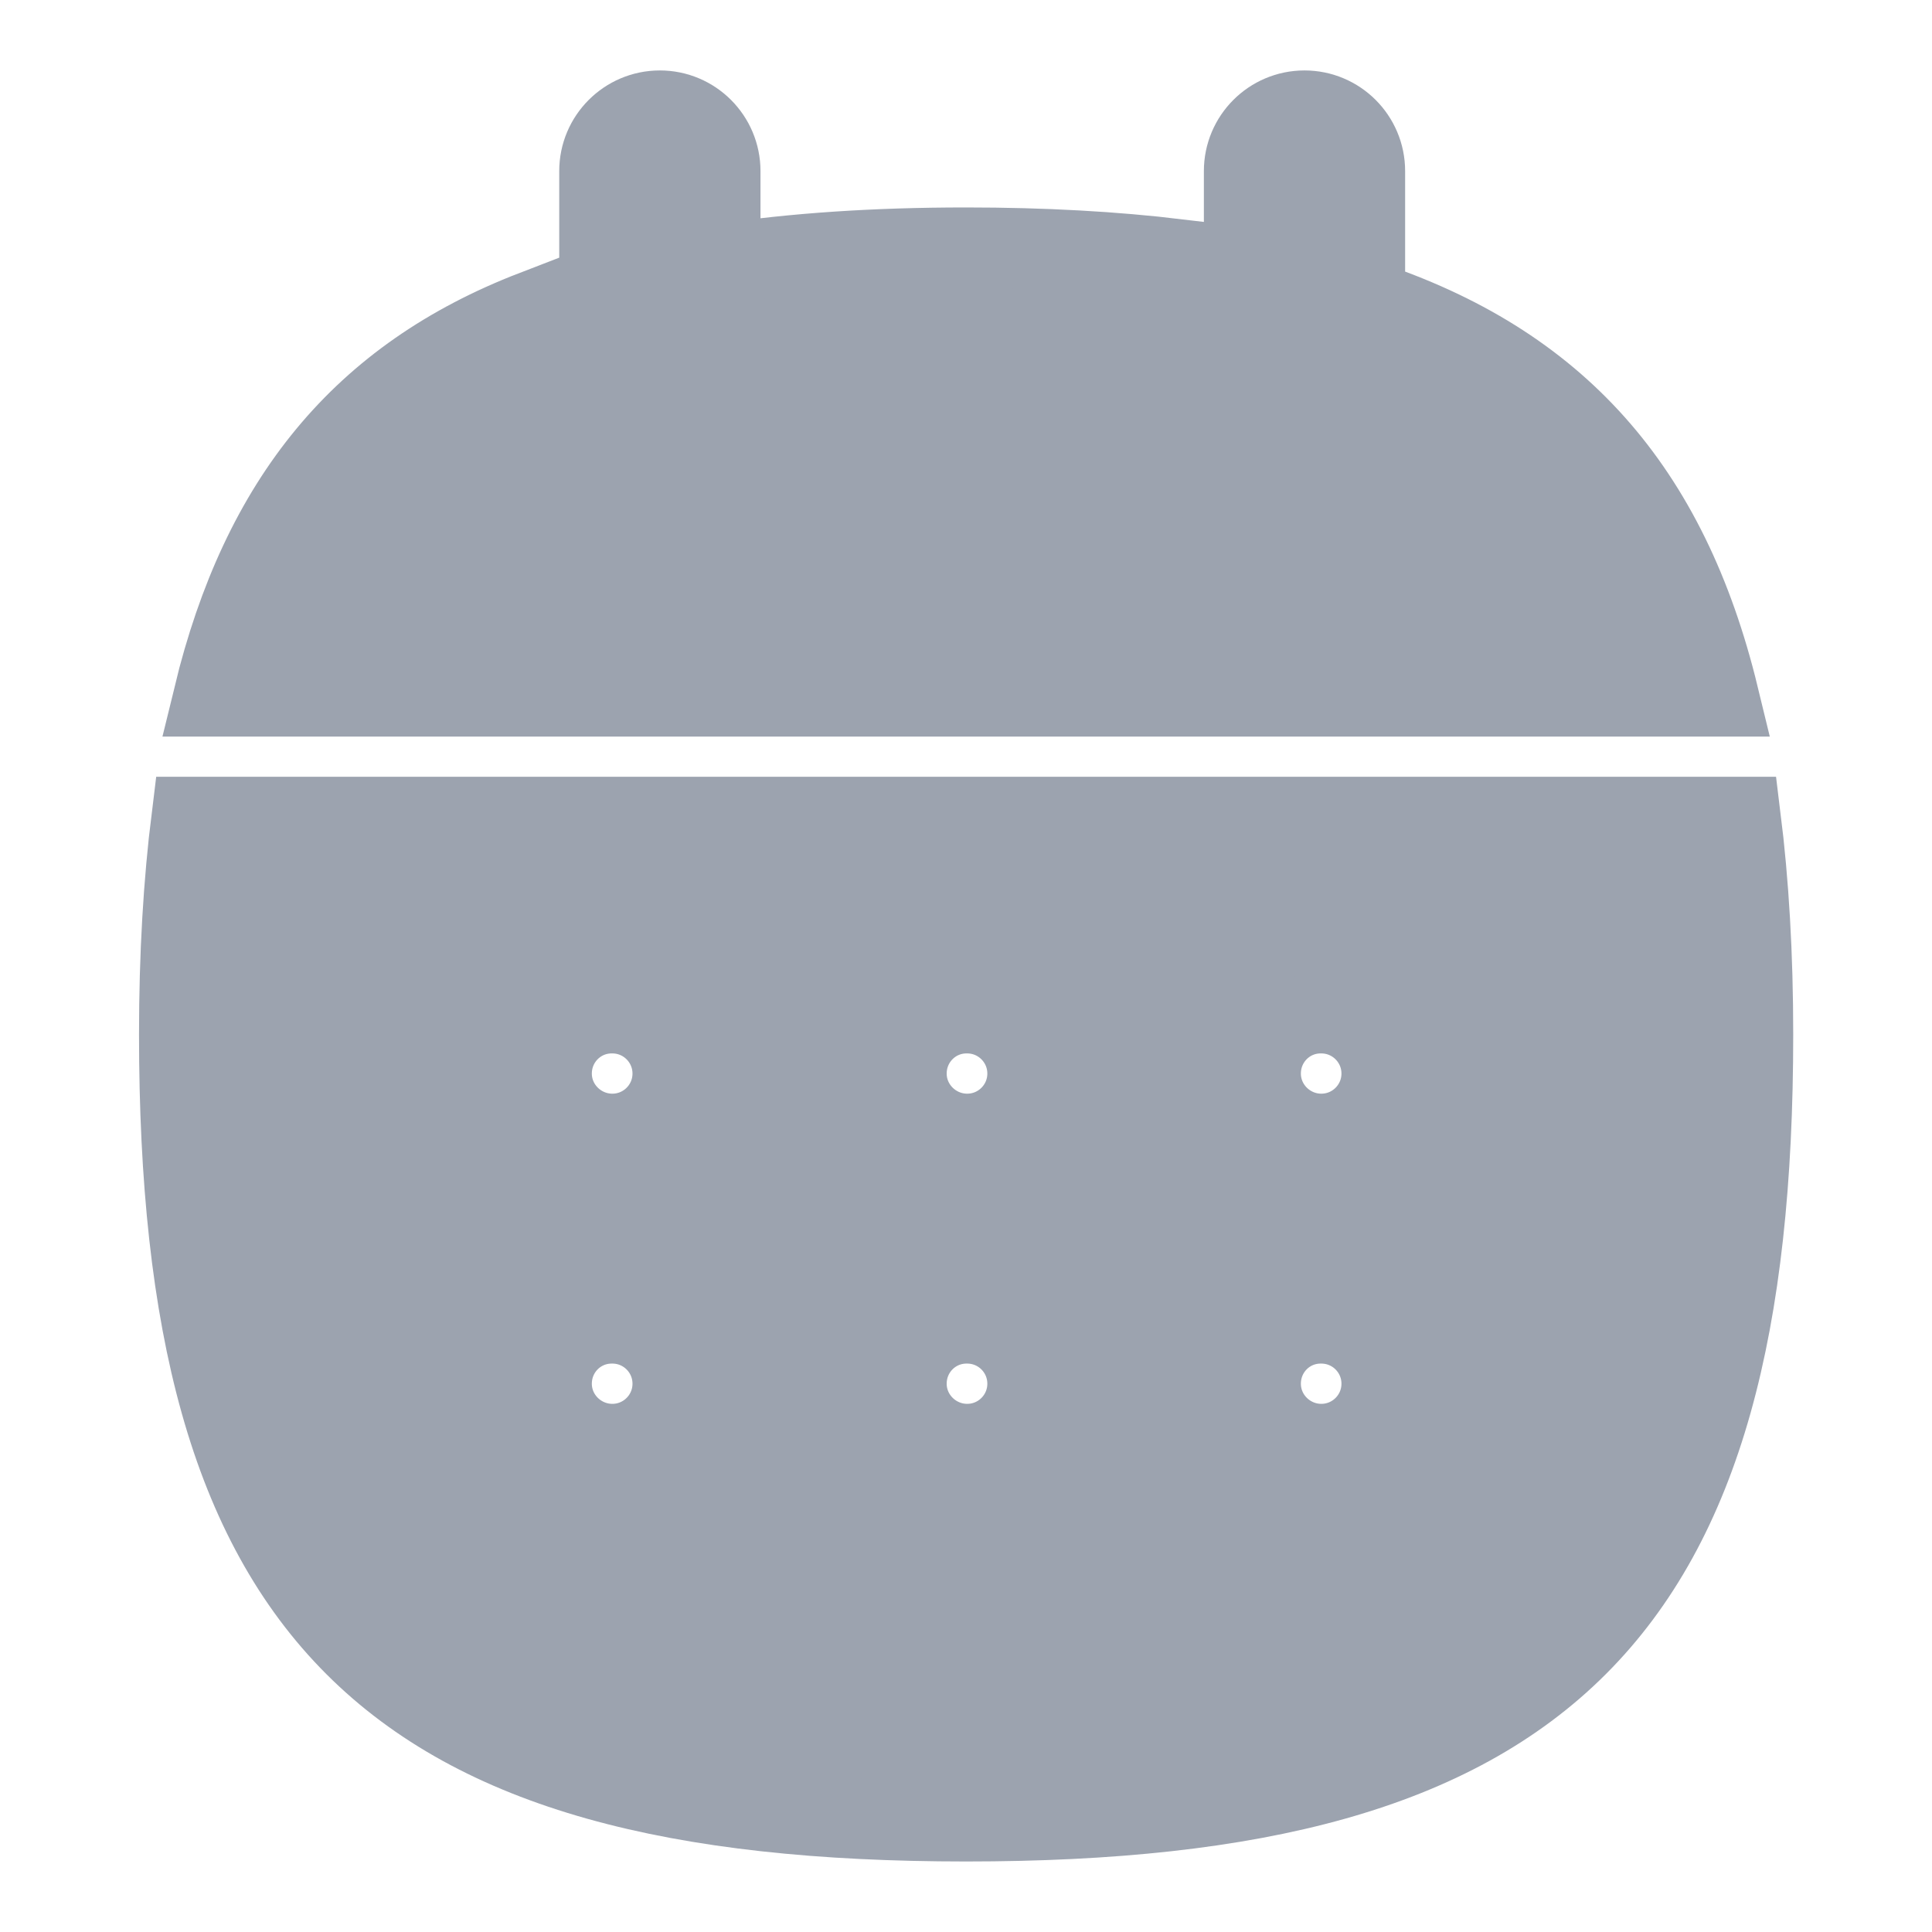 <svg width="24" height="24" viewBox="0 0 24 24" fill="none" xmlns="http://www.w3.org/2000/svg">
<g id="Iconly/Curved/Bold/Calendar">
<g id="Vector">
<path fill-rule="evenodd" clip-rule="evenodd" d="M16.955 3.728V2.125C16.955 1.711 16.619 1.375 16.205 1.375C15.791 1.375 15.455 1.711 15.455 2.125V5.388C15.455 5.648 15.596 5.867 15.798 6.001C15.679 6.081 15.544 6.138 15.39 6.138C14.976 6.138 14.64 5.802 14.64 5.388V3.222C13.838 3.126 12.964 3.077 12.001 3.077C10.867 3.077 9.856 3.145 8.947 3.282V2.125C8.947 1.711 8.611 1.375 8.197 1.375C7.783 1.375 7.447 1.711 7.447 2.125V5.388C7.447 5.648 7.588 5.867 7.79 6.001C7.671 6.081 7.536 6.138 7.382 6.138C6.968 6.138 6.632 5.802 6.632 5.388V3.858C4.498 4.681 3.246 6.212 2.654 8.65H21.349C20.721 6.064 19.333 4.512 16.955 3.728Z" fill="#9CA3AF"/>
<path fill-rule="evenodd" clip-rule="evenodd" d="M16.414 14.086C16 14.086 15.66 13.75 15.66 13.336C15.66 12.922 15.991 12.586 16.405 12.586H16.414C16.828 12.586 17.164 12.922 17.164 13.336C17.164 13.75 16.828 14.086 16.414 14.086ZM16.414 17.939C16 17.939 15.66 17.603 15.66 17.189C15.66 16.774 15.991 16.439 16.405 16.439H16.414C16.828 16.439 17.164 16.774 17.164 17.189C17.164 17.603 16.828 17.939 16.414 17.939ZM12.015 14.086C11.601 14.086 11.26 13.75 11.26 13.336C11.26 12.922 11.592 12.586 12.006 12.586H12.015C12.429 12.586 12.765 12.922 12.765 13.336C12.765 13.75 12.429 14.086 12.015 14.086ZM12.015 17.939C11.601 17.939 11.26 17.603 11.26 17.189C11.26 16.774 11.592 16.439 12.006 16.439H12.015C12.429 16.439 12.765 16.774 12.765 17.189C12.765 17.603 12.429 17.939 12.015 17.939ZM7.607 14.086C7.193 14.086 6.852 13.75 6.852 13.336C6.852 12.922 7.184 12.586 7.598 12.586H7.607C8.021 12.586 8.357 12.922 8.357 13.336C8.357 13.75 8.021 14.086 7.607 14.086ZM7.607 17.939C7.193 17.939 6.852 17.603 6.852 17.189C6.852 16.774 7.184 16.439 7.598 16.439H7.607C8.021 16.439 8.357 16.774 8.357 17.189C8.357 17.603 8.021 17.939 7.607 17.939ZM21.621 10.149H2.382C2.28 10.969 2.227 11.862 2.227 12.851C2.227 20.066 4.785 22.624 12.001 22.624C19.218 22.624 21.776 20.066 21.776 12.851C21.776 11.862 21.723 10.969 21.621 10.149Z" fill="#9CA3AF"/>
<path fill-rule="evenodd" clip-rule="evenodd" d="M16.955 3.728V2.125C16.955 1.711 16.619 1.375 16.205 1.375C15.791 1.375 15.455 1.711 15.455 2.125V5.388C15.455 5.648 15.596 5.867 15.798 6.001C15.679 6.081 15.544 6.138 15.39 6.138C14.976 6.138 14.64 5.802 14.64 5.388V3.222C13.838 3.126 12.964 3.077 12.001 3.077C10.867 3.077 9.856 3.145 8.947 3.282V2.125C8.947 1.711 8.611 1.375 8.197 1.375C7.783 1.375 7.447 1.711 7.447 2.125V5.388C7.447 5.648 7.588 5.867 7.79 6.001C7.671 6.081 7.536 6.138 7.382 6.138C6.968 6.138 6.632 5.802 6.632 5.388V3.858C4.498 4.681 3.246 6.212 2.654 8.65H21.349C20.721 6.064 19.333 4.512 16.955 3.728Z" stroke="#9CA3AF"/>
<path fill-rule="evenodd" clip-rule="evenodd" d="M16.414 14.086C16 14.086 15.66 13.75 15.66 13.336C15.66 12.922 15.991 12.586 16.405 12.586H16.414C16.828 12.586 17.164 12.922 17.164 13.336C17.164 13.75 16.828 14.086 16.414 14.086ZM16.414 17.939C16 17.939 15.66 17.603 15.66 17.189C15.66 16.774 15.991 16.439 16.405 16.439H16.414C16.828 16.439 17.164 16.774 17.164 17.189C17.164 17.603 16.828 17.939 16.414 17.939ZM12.015 14.086C11.601 14.086 11.26 13.75 11.26 13.336C11.26 12.922 11.592 12.586 12.006 12.586H12.015C12.429 12.586 12.765 12.922 12.765 13.336C12.765 13.75 12.429 14.086 12.015 14.086ZM12.015 17.939C11.601 17.939 11.26 17.603 11.26 17.189C11.26 16.774 11.592 16.439 12.006 16.439H12.015C12.429 16.439 12.765 16.774 12.765 17.189C12.765 17.603 12.429 17.939 12.015 17.939ZM7.607 14.086C7.193 14.086 6.852 13.75 6.852 13.336C6.852 12.922 7.184 12.586 7.598 12.586H7.607C8.021 12.586 8.357 12.922 8.357 13.336C8.357 13.75 8.021 14.086 7.607 14.086ZM7.607 17.939C7.193 17.939 6.852 17.603 6.852 17.189C6.852 16.774 7.184 16.439 7.598 16.439H7.607C8.021 16.439 8.357 16.774 8.357 17.189C8.357 17.603 8.021 17.939 7.607 17.939ZM21.621 10.149H2.382C2.28 10.969 2.227 11.862 2.227 12.851C2.227 20.066 4.785 22.624 12.001 22.624C19.218 22.624 21.776 20.066 21.776 12.851C21.776 11.862 21.723 10.969 21.621 10.149Z" stroke="#9CA3AF"/>
</g>
</g>
</svg>
